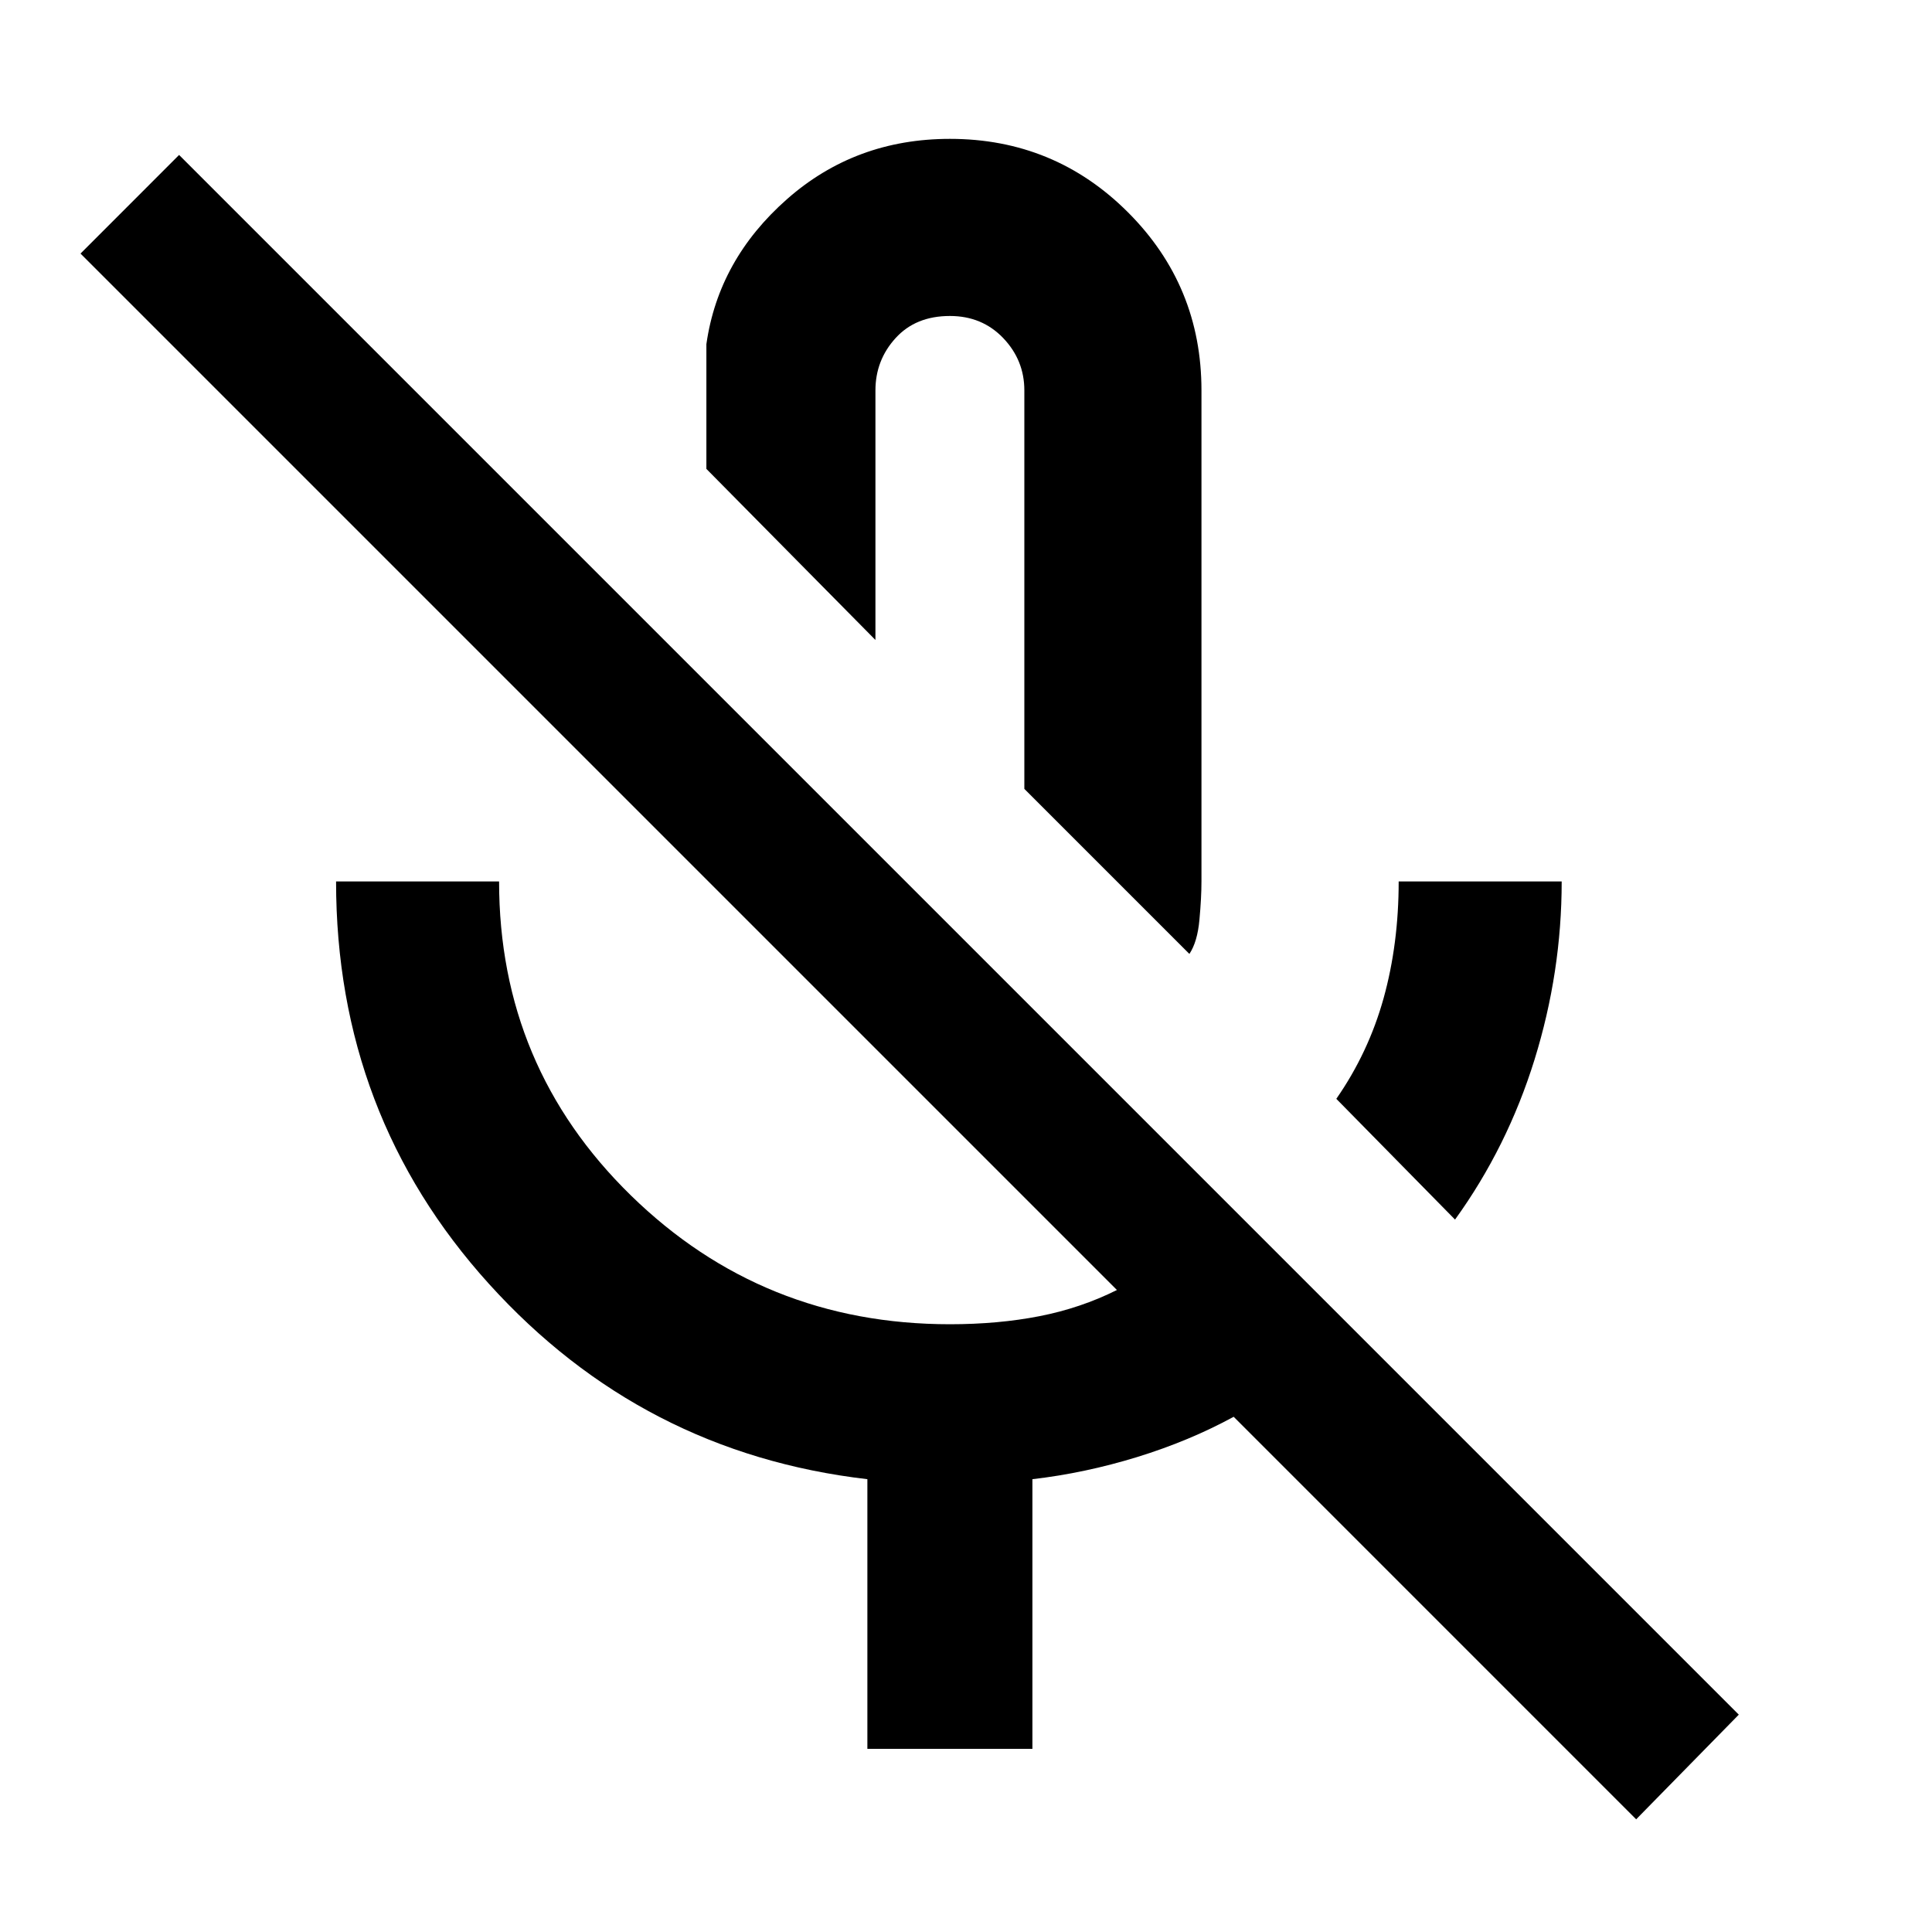 <svg xmlns="http://www.w3.org/2000/svg" height="40" width="40"><path d="M30.125 25.25 27.667 22.75Q28.333 21.792 28.646 20.667Q28.958 19.542 28.958 18.25H32.333Q32.333 20.125 31.771 21.938Q31.208 23.75 30.125 25.25ZM24.625 19.75 21.208 16.333V8.083Q21.208 7.458 20.771 7Q20.333 6.542 19.667 6.542Q18.958 6.542 18.542 7Q18.125 7.458 18.125 8.083V13.25L14.625 9.708V7.125Q14.875 5.375 16.292 4.125Q17.708 2.875 19.667 2.875Q21.833 2.875 23.354 4.396Q24.875 5.917 24.875 8.083V18.25Q24.875 18.583 24.833 19.042Q24.792 19.5 24.625 19.75ZM33.875 37.667 25.542 29.333Q24.625 29.833 23.542 30.167Q22.458 30.5 21.375 30.625V36.208H17.958V30.625Q13.292 30.083 10.125 26.583Q6.958 23.083 6.958 18.25H10.333Q10.333 22.083 13.062 24.75Q15.792 27.417 19.667 27.417Q20.667 27.417 21.521 27.25Q22.375 27.083 23.125 26.708L1.667 5.25L3.708 3.208L36 35.5ZM19.583 14.667Q19.583 14.667 19.583 14.667Q19.583 14.667 19.583 14.667Q19.583 14.667 19.583 14.667Q19.583 14.667 19.583 14.667Z"/></svg>